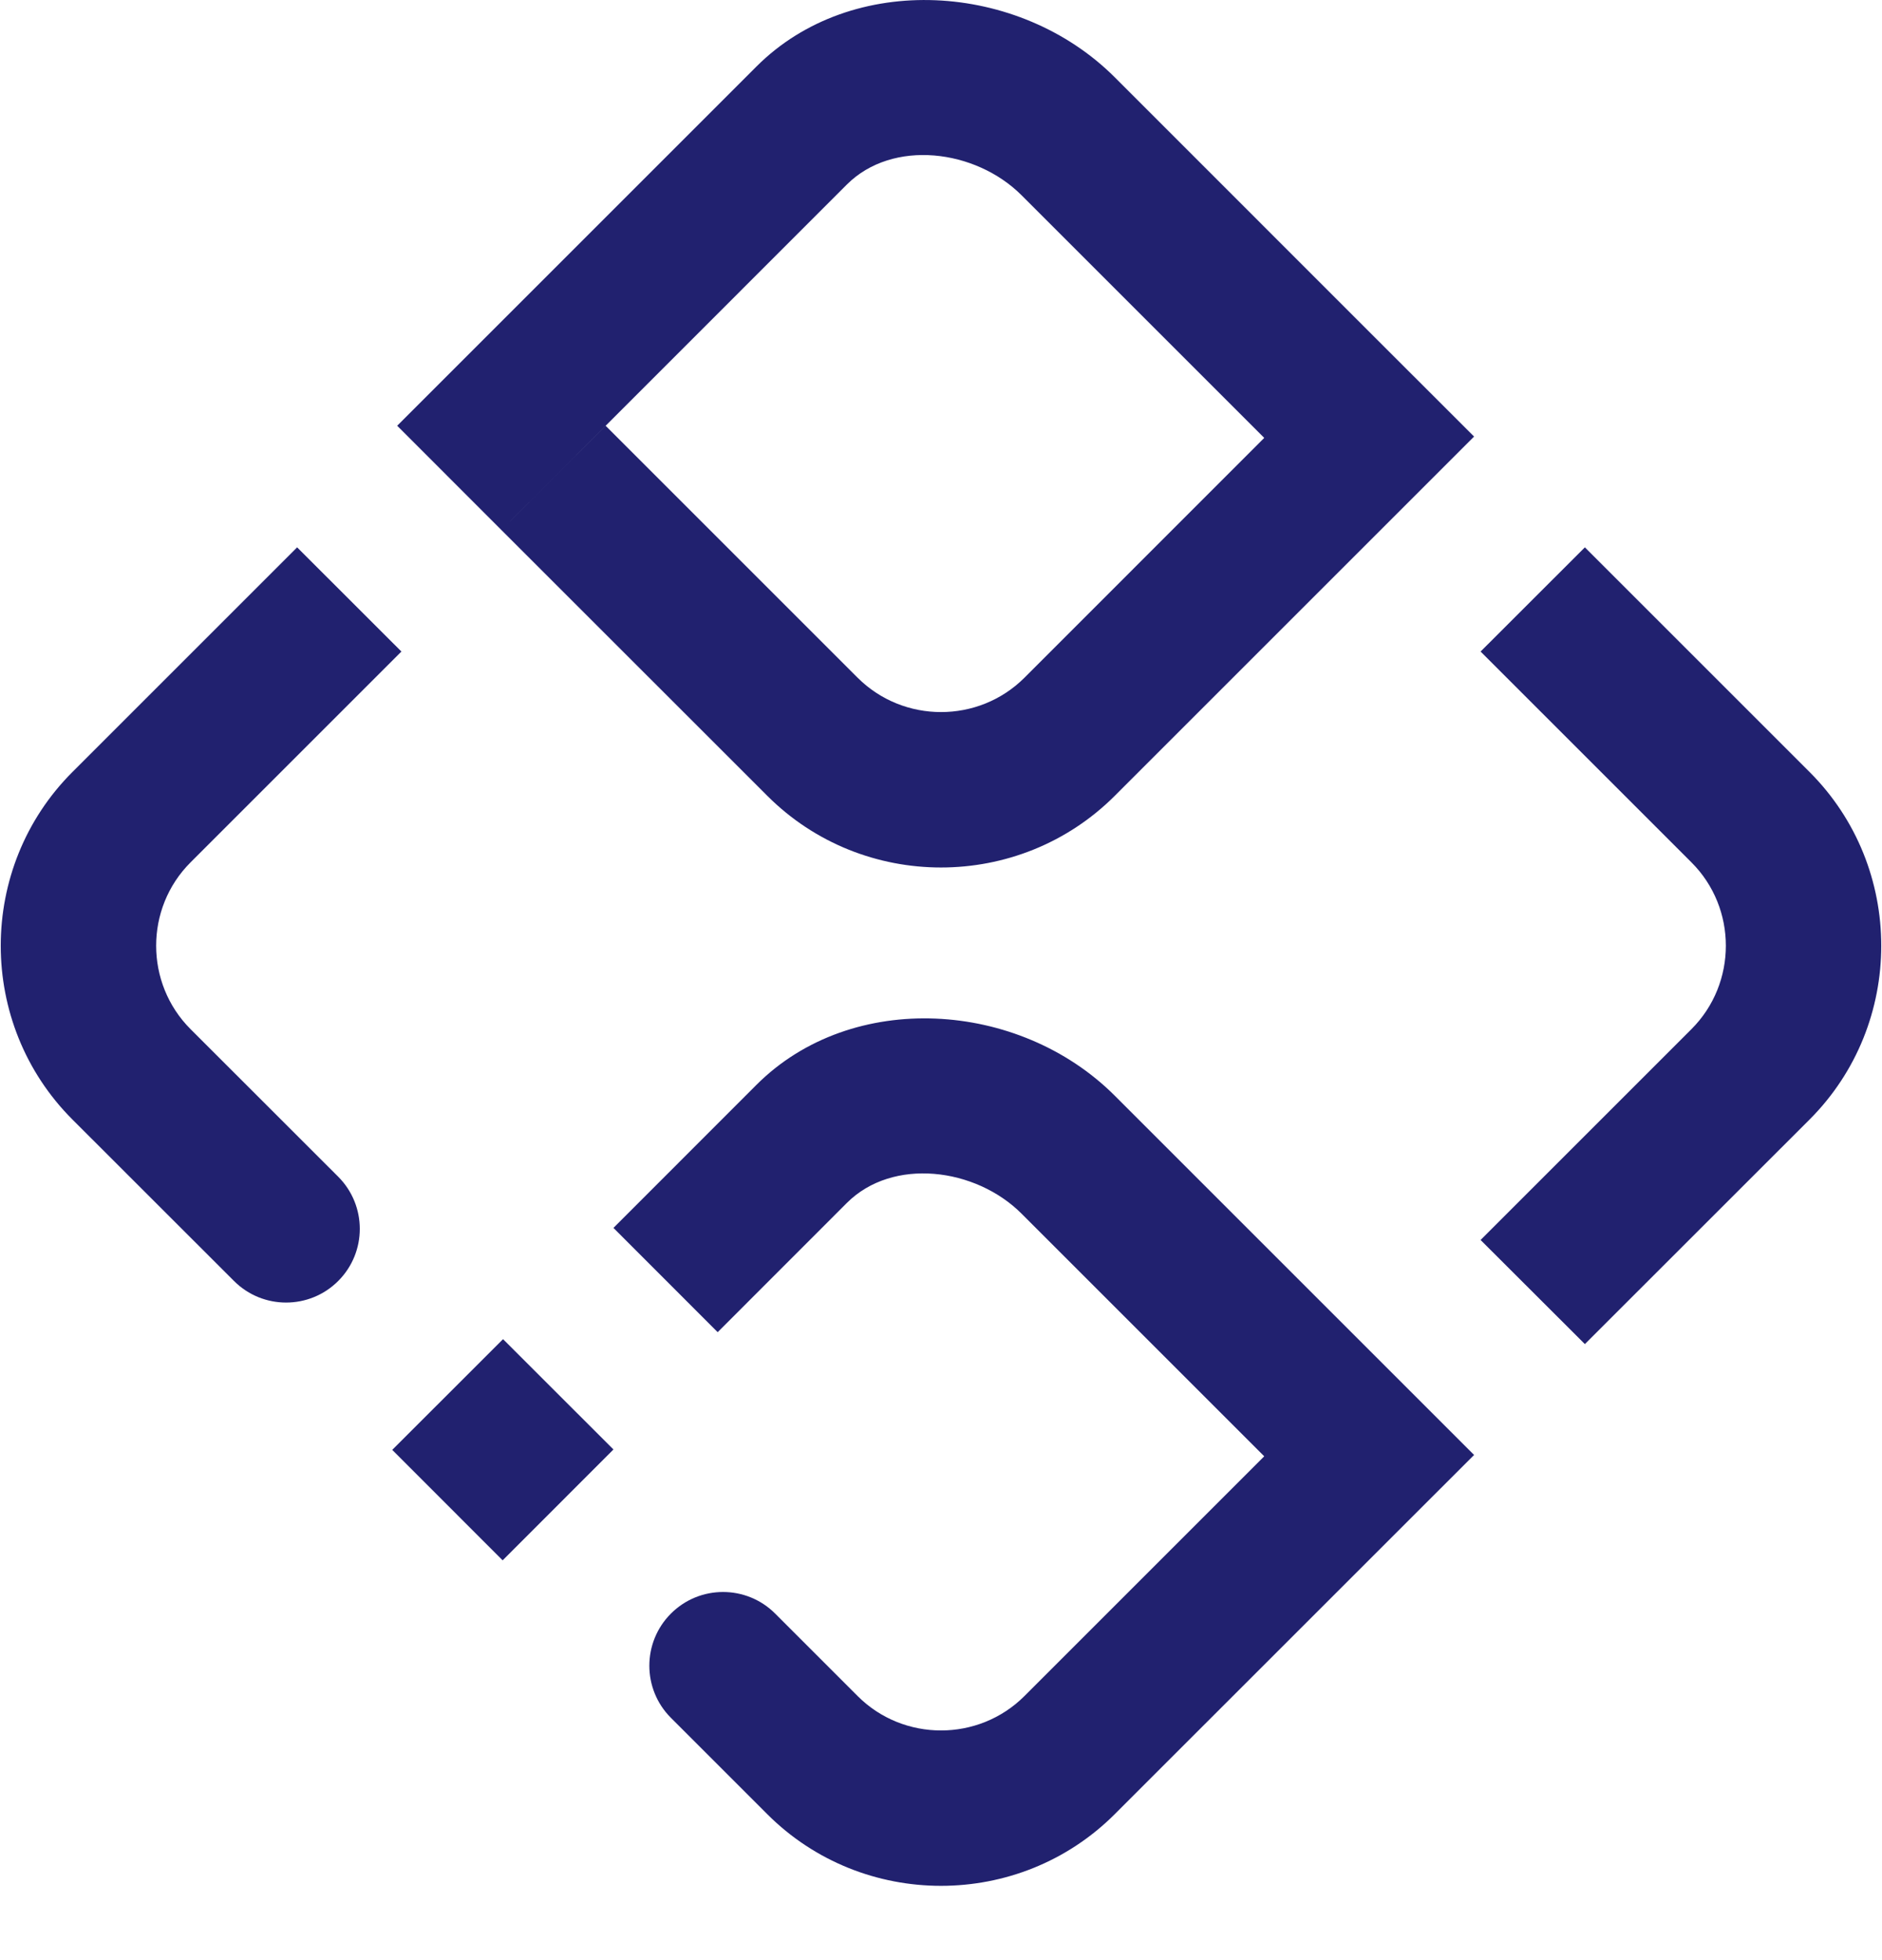 <svg width="24" height="25" viewBox="0 0 24 25" fill="none" xmlns="http://www.w3.org/2000/svg">
<path fill-rule="evenodd" clip-rule="evenodd" d="M5.002 18.492L6.415 17.08L7.823 18.487L6.41 19.901L5.002 18.492ZM5.119 8.31L2.43 10.999C1.845 11.583 1.845 12.541 2.43 13.126L4.313 15.008C4.68 15.376 4.68 15.971 4.313 16.338C3.946 16.705 3.351 16.705 2.984 16.338L0.923 14.278C-0.295 13.059 -0.295 11.065 0.923 9.847L3.789 6.981L5.119 8.31ZM18.881 15.815L21.57 13.126C22.155 12.541 22.155 11.583 21.57 10.999L18.881 8.31L20.211 6.981L23.077 9.847C24.295 11.065 24.295 13.059 23.077 14.278L20.211 17.143L18.881 15.815ZM9.785 23.139L8.556 21.91C8.189 21.543 8.189 20.947 8.556 20.58C8.923 20.213 9.518 20.213 9.885 20.58L10.937 21.632C11.521 22.217 12.479 22.217 13.064 21.632L16.122 18.574L13.026 15.478C12.44 14.893 11.384 14.758 10.799 15.343L9.152 16.991L7.823 15.661L9.647 13.836C10.865 12.618 12.997 12.756 14.215 13.974L17.468 17.227L18.798 18.557L14.215 23.139C12.997 24.357 11.003 24.357 9.785 23.139ZM9.785 10.15L6.394 6.76L7.723 5.43L10.937 8.644C11.522 9.228 12.479 9.228 13.064 8.644L16.122 5.585L13.026 2.489C12.44 1.904 11.384 1.77 10.799 2.354L6.394 6.76L5.065 5.43L9.647 0.848C10.865 -0.37 12.997 -0.233 14.216 0.986L17.468 4.239L18.798 5.568L14.216 10.15C12.997 11.369 11.003 11.369 9.785 10.15Z" fill="#21216F"/>
</svg>
